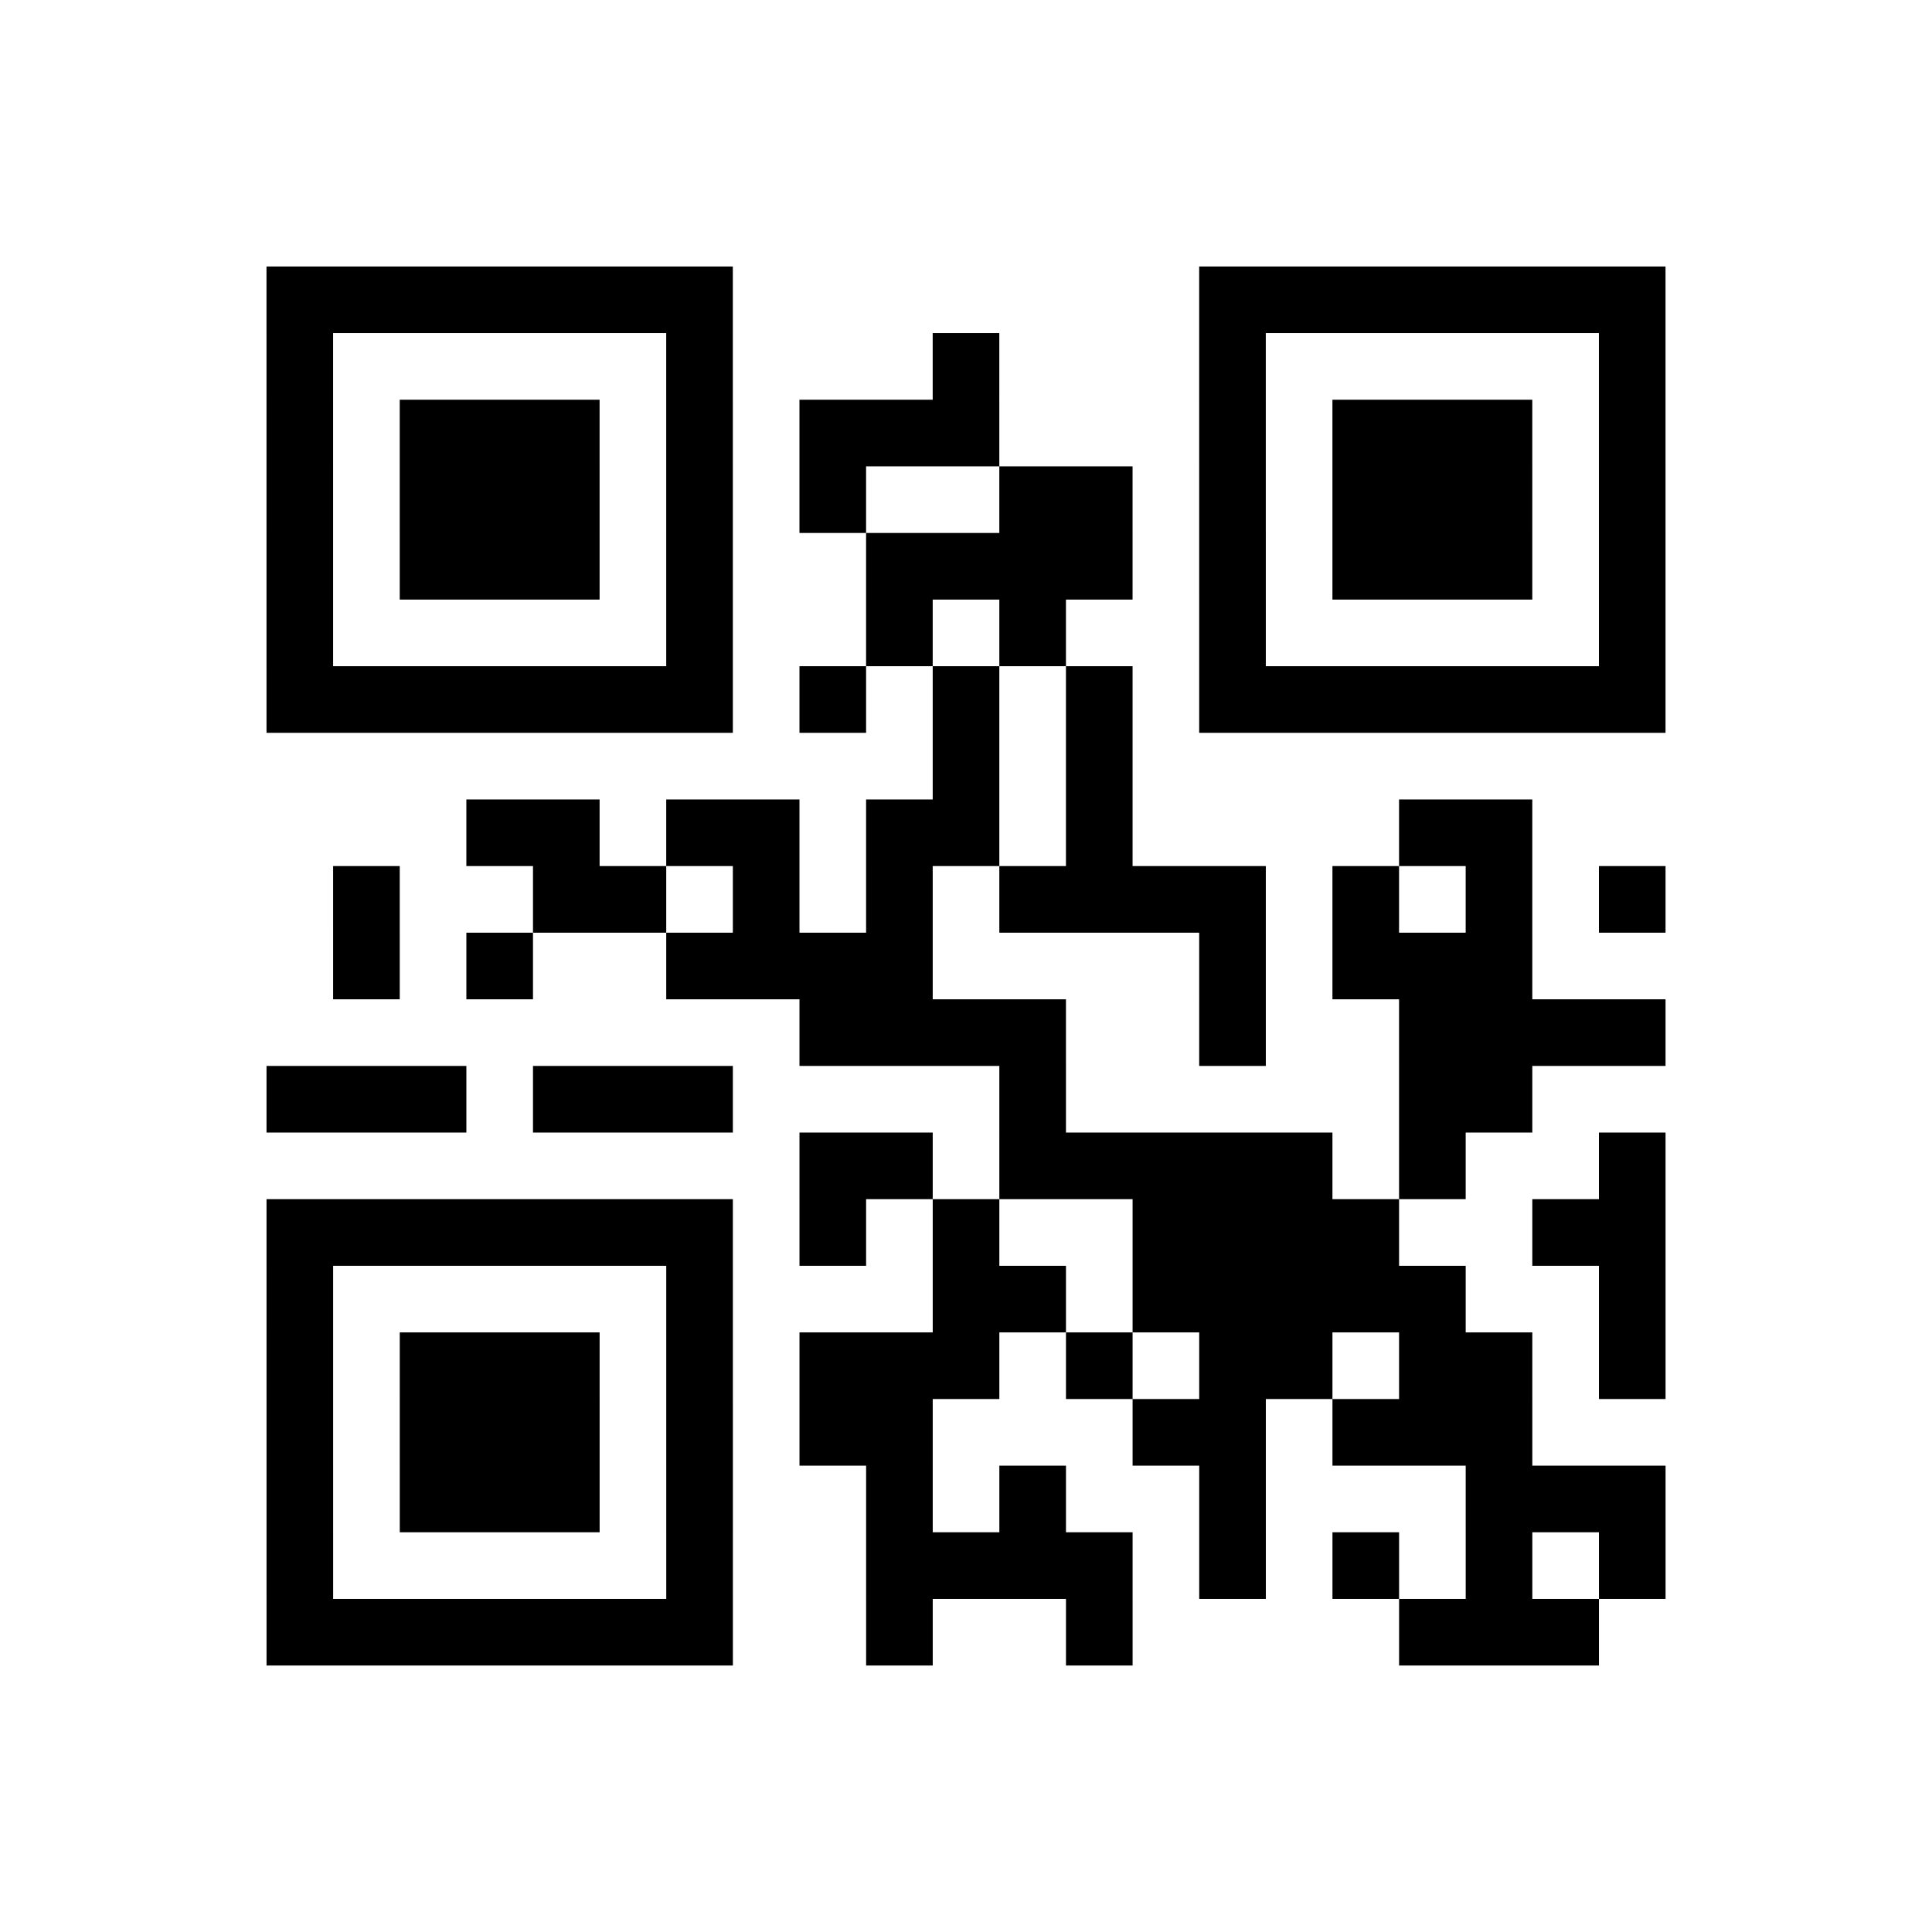<?xml version="1.0" encoding="UTF-8"?>
<svg xmlns="http://www.w3.org/2000/svg" height="232" width="232" class="pyqrcode"><path transform="scale(8)" stroke="#000" class="pyqrline" d="M4 4.5h7m7 0h7m-21 1h1m5 0h1m3 0h1m3 0h1m5 0h1m-21 1h1m1 0h3m1 0h1m1 0h3m3 0h1m1 0h3m1 0h1m-21 1h1m1 0h3m1 0h1m1 0h1m2 0h2m1 0h1m1 0h3m1 0h1m-21 1h1m1 0h3m1 0h1m2 0h4m1 0h1m1 0h3m1 0h1m-21 1h1m5 0h1m2 0h1m1 0h1m2 0h1m5 0h1m-21 1h7m1 0h1m1 0h1m1 0h1m1 0h7m-11 1h1m1 0h1m-10 1h2m1 0h2m1 0h2m1 0h1m4 0h2m-18 1h1m2 0h2m1 0h1m1 0h1m1 0h4m1 0h1m1 0h1m1 0h1m-20 1h1m1 0h1m2 0h4m4 0h1m1 0h3m-11 1h4m2 0h1m2 0h4m-21 1h3m1 0h3m4 0h1m5 0h2m-11 1h2m1 0h5m1 0h1m2 0h1m-21 1h7m1 0h1m1 0h1m2 0h4m2 0h2m-21 1h1m5 0h1m3 0h2m1 0h5m2 0h1m-21 1h1m1 0h3m1 0h1m1 0h3m1 0h1m1 0h2m1 0h2m1 0h1m-21 1h1m1 0h3m1 0h1m1 0h2m3 0h2m1 0h3m-19 1h1m1 0h3m1 0h1m2 0h1m1 0h1m2 0h1m3 0h3m-21 1h1m5 0h1m2 0h4m1 0h1m1 0h1m1 0h1m1 0h1m-21 1h7m2 0h1m2 0h1m4 0h3"/></svg>
